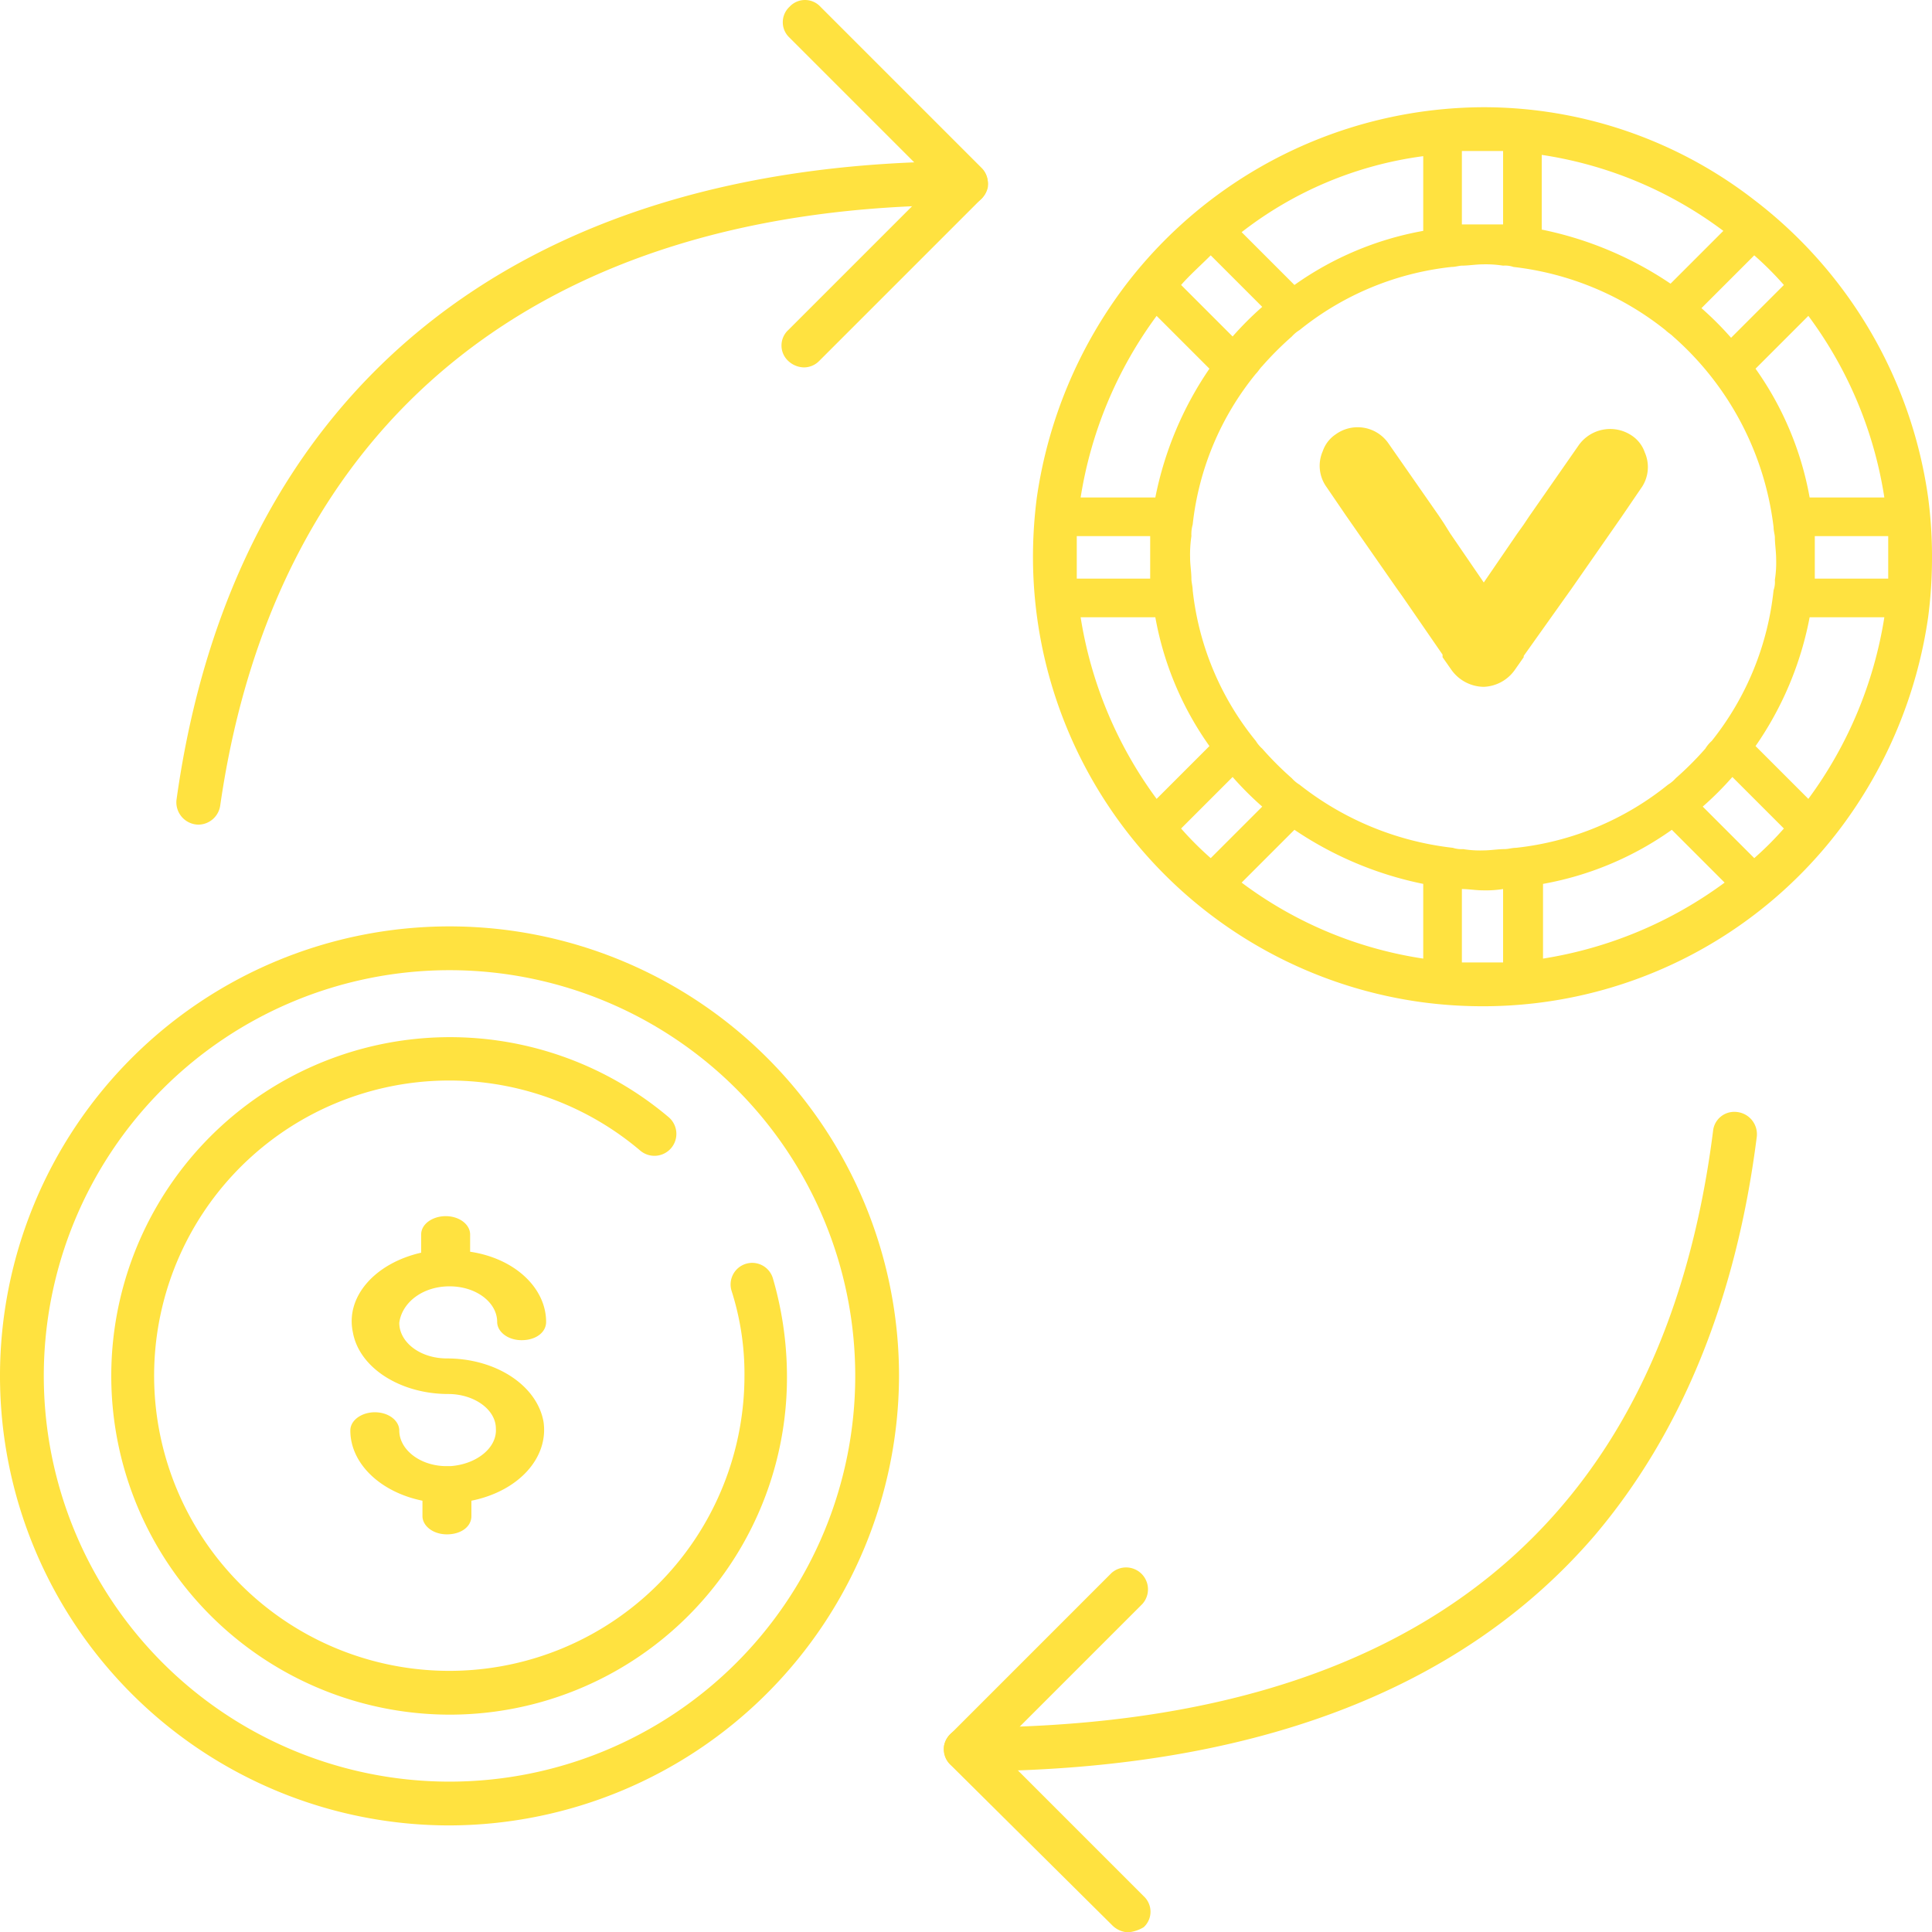 <svg xmlns="http://www.w3.org/2000/svg" width="150" height="150.025"><path d="M76.7 14.525a1.752 1.752 0 01-1.8 1.4c-33 0-53.5 16.8-57.8 46.6a1.728 1.728 0 01-1.7 1.5 1.736 1.736 0 01-1.7-1.9c4.4-31.7 26.2-49.6 61.3-49.6a1.824 1.824 0 011.7 2zM134.7 86.325a1.736 1.736 0 011.7 1.9c-1.6 12.7-5.9 23.1-12.6 31-10.4 12.1-26.8 18.3-48.8 18.3a1.771 1.771 0 01-1.7-2 1.752 1.752 0 011.8-1.4c34.5 0 54-15.6 57.9-46.3a1.649 1.649 0 011.7-1.5zM34.9 141.725a34.9 34.9 0 1134.9-34.9 35 35 0 01-34.9 34.9zm0-66.4a31.5 31.5 0 1031.5 31.5 31.5 31.5 0 00-31.5-31.5z" fill="#ffe240"/><path d="M34.9 133.125a26.3 26.3 0 1117-46.4 1.703 1.703 0 11-2.2 2.6 22.917 22.917 0 108.1 17.5 21.139 21.139 0 00-1-6.6 1.676 1.676 0 013.2-1 27.38 27.38 0 011.1 7.6 26.183 26.183 0 01-26.2 26.3z" fill="#ffe240"/><path d="M34.9 99.871c2.1 0 3.7 1.269 3.7 2.762 0 .746.8 1.418 1.9 1.418s1.9-.6 1.9-1.418c0-2.612-2.4-4.926-5.9-5.449V95.84c0-.746-.8-1.418-1.9-1.418-1 0-1.9.6-1.9 1.418v1.418c-3.6.821-5.9 3.433-5.3 6.195.5 2.762 3.7 4.777 7.4 4.777 2 0 3.7 1.194 3.7 2.687.1 1.493-1.5 2.762-3.5 2.911h-.5c-2-.075-3.5-1.343-3.5-2.762 0-.746-.8-1.418-1.9-1.418-1 0-1.9.6-1.9 1.418 0 2.538 2.3 4.777 5.6 5.449v1.194c0 .746.8 1.418 1.9 1.418s1.9-.6 1.9-1.418v-1.194c3.7-.746 6-3.359 5.6-6.12-.5-2.836-3.7-4.926-7.5-4.926-2.1 0-3.7-1.269-3.7-2.762.2-1.568 1.8-2.836 3.9-2.836zM87.6 150.025a1.845 1.845 0 01-1.2-.5l-12.6-12.5a1.634 1.634 0 010-2.4l12.5-12.5a1.7 1.7 0 012.4 2.4l-11.3 11.3 11.4 11.4a1.634 1.634 0 010 2.4 2.843 2.843 0 01-1.2.4zM62.4 28.525a1.845 1.845 0 01-1.2-.5 1.634 1.634 0 010-2.4l11.4-11.4-11.3-11.3a1.634 1.634 0 010-2.4 1.634 1.634 0 012.4 0l12.5 12.5a1.656 1.656 0 01.5 1.2 1.845 1.845 0 01-.5 1.2l-12.6 12.6a1.656 1.656 0 01-1.2.5z" fill="#ffe240"/><g fill="#ffe240"><path d="M126.7 33.825a3 3 0 00-4.1.7l-3.9 5.6-.4.6-.5.7-2.6 3.8-2.6-3.8-.5-.8-.4-.6-3.9-5.6a2.908 2.908 0 00-4.1-.7 2.56 2.56 0 00-1 1.3 2.819 2.819 0 00.3 2.8l1.5 2.2 3.9 5.6.5.7 3.1 4.5v.2l.7 1a3.127 3.127 0 002.5 1.3 3.09 3.09 0 002.4-1.3l.7-1v-.1l3.2-4.5.5-.7 3.9-5.6 1.5-2.2a2.819 2.819 0 00.3-2.8 2.56 2.56 0 00-1-1.3z"/><path d="M149.7 38.625a35.246 35.246 0 00-13.5-23.1 34.3 34.3 0 00-21.1-7.2 35.1 35.1 0 00-27.7 13.8 35.74 35.74 0 00-6.9 16.5 35.929 35.929 0 00-.3 4.7 34.91 34.91 0 0030.3 34.5 35.53 35.53 0 004.6.3 34.748 34.748 0 0027.7-13.7 35.74 35.74 0 006.9-16.5 35.53 35.53 0 00.3-4.6 34.829 34.829 0 00-.3-4.7zm-8.8 6.3v-3.3h5.7v3.3zm-4.7 21.7l-4-4a24.963 24.963 0 002.3-2.3l4 4a24.963 24.963 0 01-2.3 2.3zm-3.3-9.1a2.652 2.652 0 00-.5.6 24.963 24.963 0 01-2.3 2.3 2.651 2.651 0 01-.6.5 22.636 22.636 0 01-11.8 4.9c-.3 0-.6.1-.9.1-.5 0-1.1.1-1.6.1a8.083 8.083 0 01-1.6-.1 2.2 2.2 0 01-.8-.1 23.458 23.458 0 01-11.9-4.9 2.651 2.651 0 01-.6-.5 24.964 24.964 0 01-2.3-2.3 2.651 2.651 0 01-.5-.6 22.312 22.312 0 01-4.9-11.7c0-.3-.1-.6-.1-.9 0-.5-.1-1.1-.1-1.6a9.7 9.7 0 01.1-1.7 2.769 2.769 0 01.1-.9 22.312 22.312 0 014.9-11.7c.2-.2.3-.4.5-.6a24.963 24.963 0 012.3-2.3 2.651 2.651 0 01.6-.5 22.636 22.636 0 0111.8-4.9c.3 0 .6-.1.8-.1.5 0 1.1-.1 1.6-.1a8.6 8.6 0 011.6.1 1.949 1.949 0 01.8.1 23.12 23.12 0 0111.8 4.9c.2.2.4.3.6.5a23.4 23.4 0 017.8 14.8c0 .3.1.6.1.8 0 .5.1 1.1.1 1.7a8.6 8.6 0 01-.1 1.6 1.949 1.949 0 01-.1.8 22.527 22.527 0 01-4.8 11.7zm-38.9 9.1a24.963 24.963 0 01-2.3-2.3l4-4a24.963 24.963 0 002.3 2.3zm-10.4-21.7v-3.3h5.7v3.3zm10.4-25.1l4 4a24.964 24.964 0 00-2.3 2.3l-4-4c.7-.8 1.5-1.5 2.3-2.3zm42.2 0a24.963 24.963 0 012.3 2.3l-.1.1-4 4a24.963 24.963 0 00-2.3-2.3zm10.1 18.8h-5.8a24.8 24.8 0 00-4.2-10l4.1-4.1a31.7 31.7 0 015.9 14.1zm-12.5-20.7l-4.1 4.1a27.672 27.672 0 00-10-4.2v-5.8a31.23 31.23 0 0114.1 5.9zm-18.7-6.2h1.6v5.7h-3.2v-5.7zm-4.6.4v5.8a24.8 24.8 0 00-10 4.2l-4.1-4.1a29.178 29.178 0 0114.1-5.9zm-20.7 12.4l4.1 4.1a26.955 26.955 0 00-4.2 10h-5.8a32.19 32.19 0 015.9-14.1zm-5.9 23.4h5.8a24.8 24.8 0 004.2 10l-4.1 4.1a32.19 32.19 0 01-5.9-14.1zm12.5 20.6l4.1-4.1a27.672 27.672 0 0010 4.2v5.8a31.23 31.23 0 01-14.1-5.9zm18.7 6.2h-1.6v-5.7c.5 0 1.1.1 1.6.1a8.6 8.6 0 001.6-.1v5.7zm4.7-.3v-5.8a24.8 24.8 0 0010-4.2l4.1 4.1a32.19 32.19 0 01-14.1 5.9zm20.6-12.4l-4.1-4.1a26.031 26.031 0 004.2-10h5.8a32.19 32.19 0 01-5.9 14.1z"/></g></svg>
